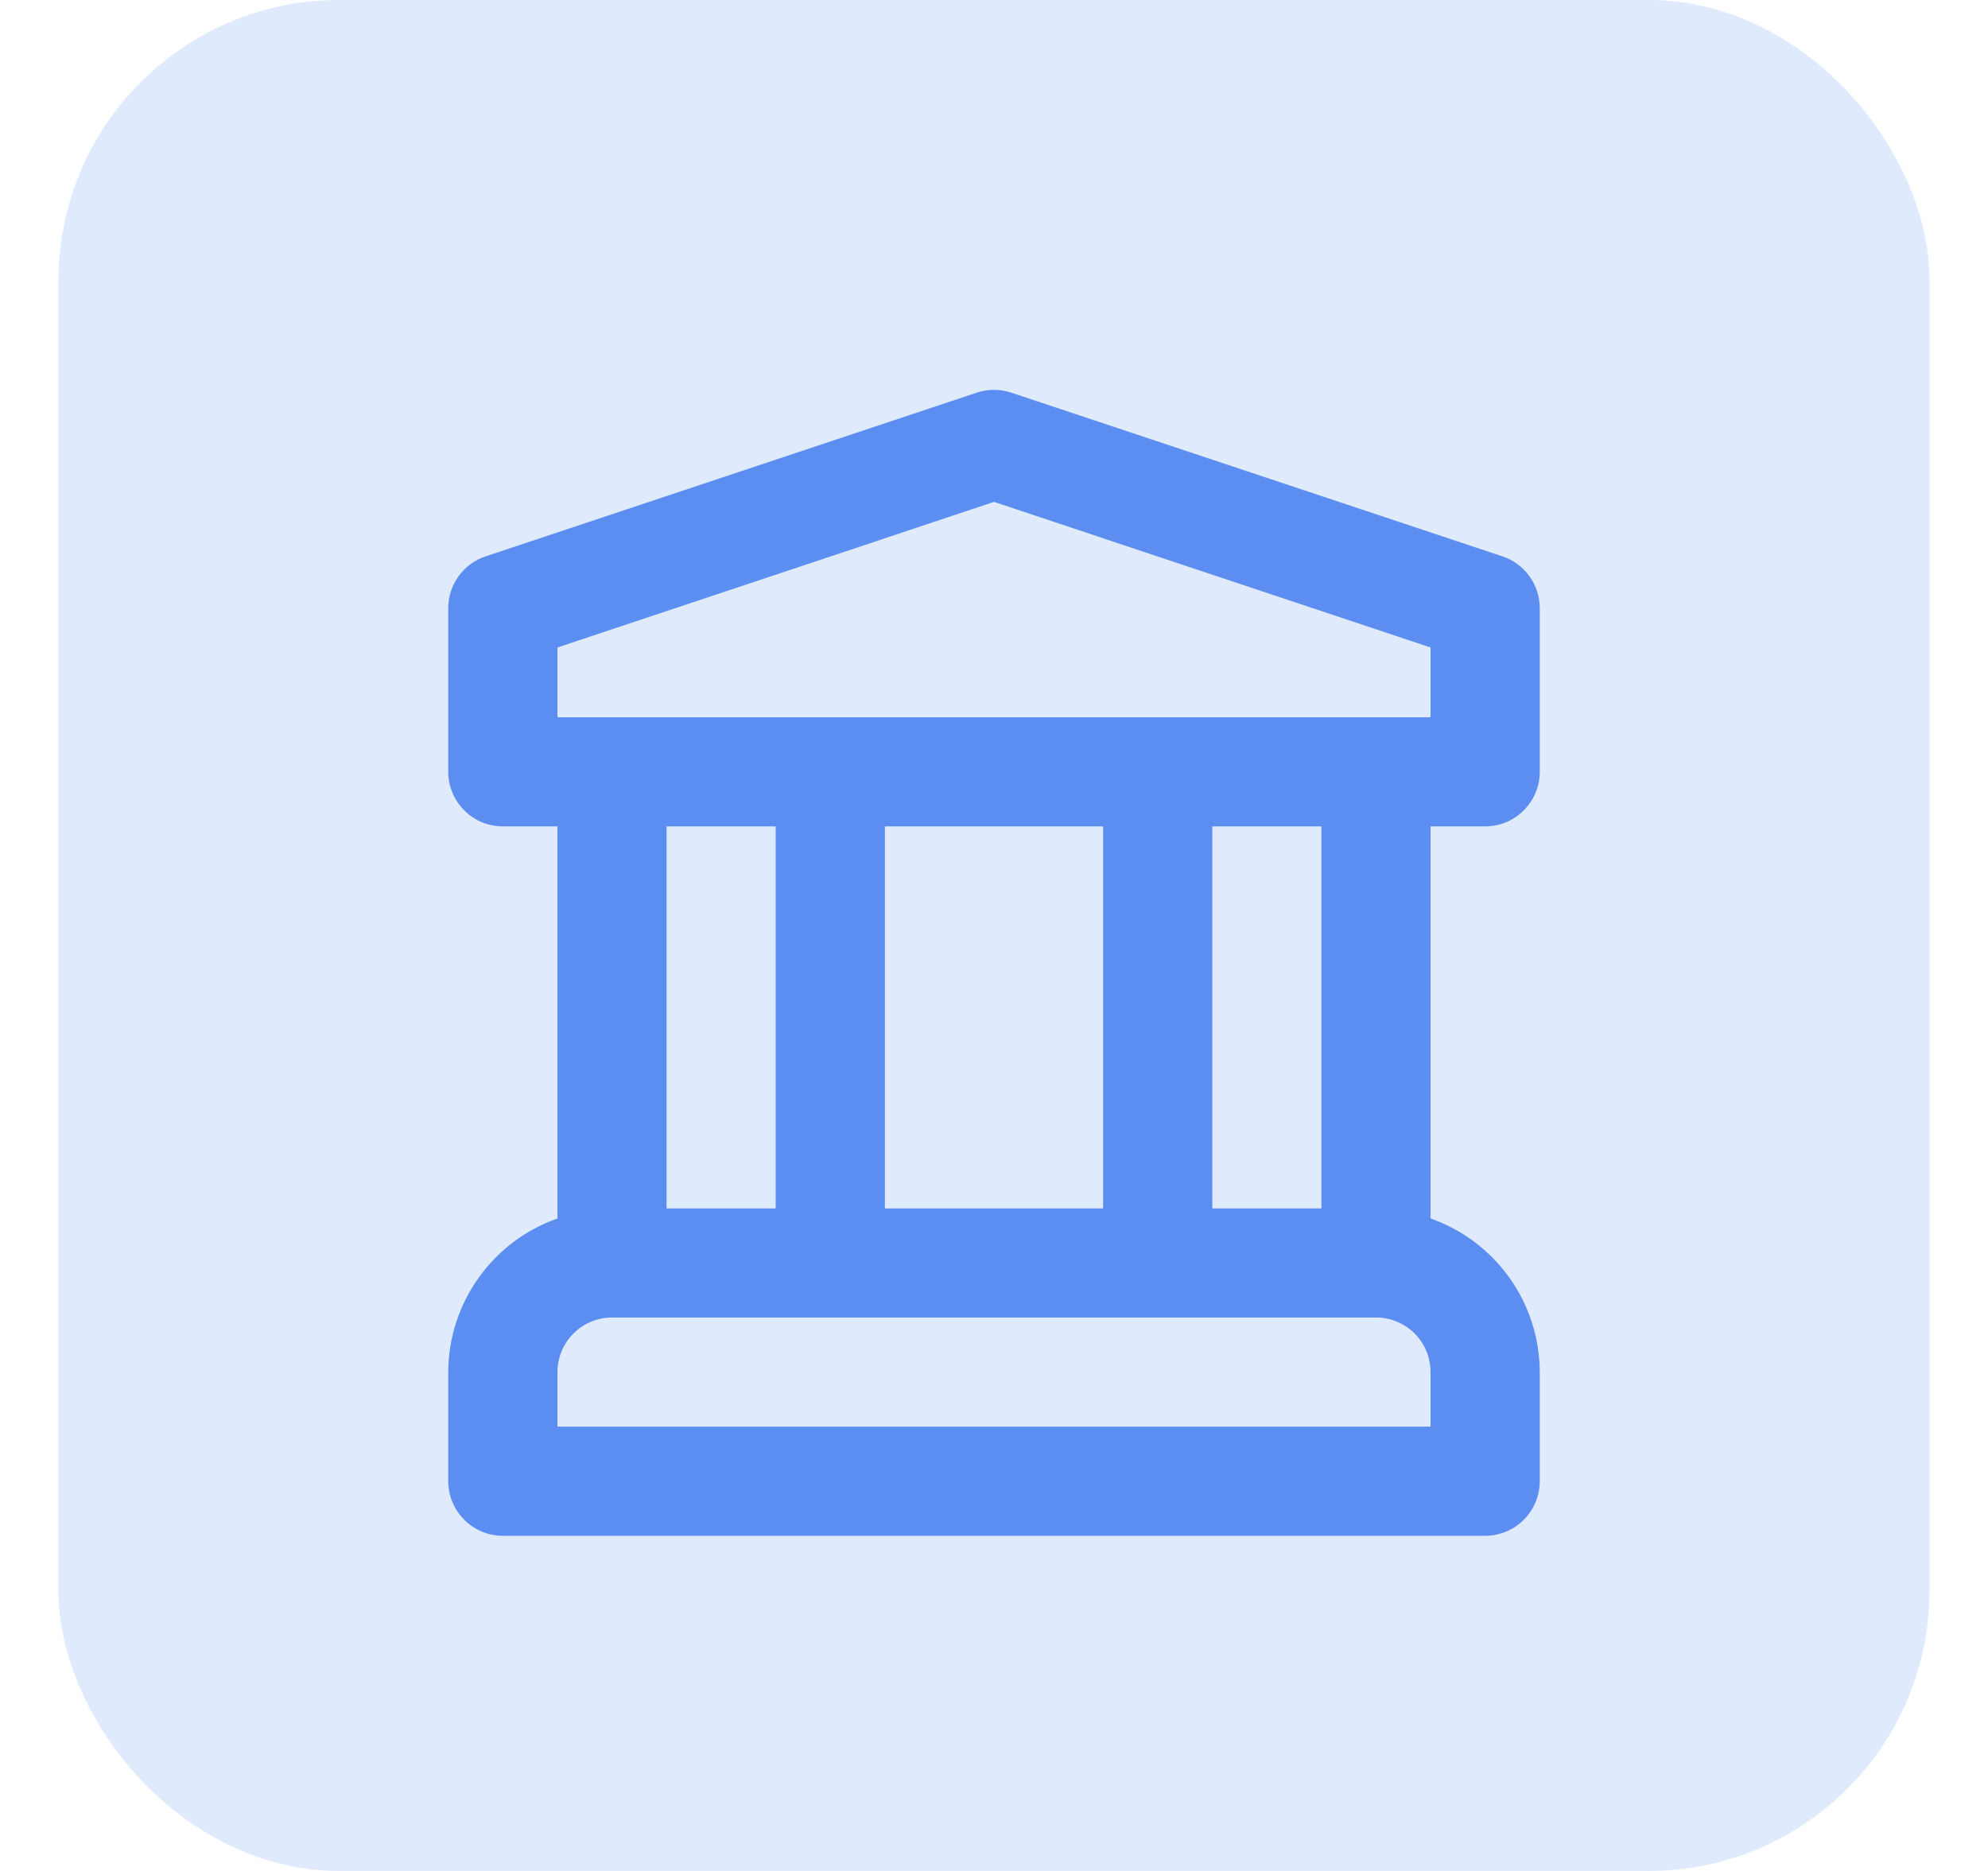 <svg width="17" height="16" viewBox="0 0 17 16" fill="none" xmlns="http://www.w3.org/2000/svg">
<rect x="0.9" y="0.4" width="15.2" height="15.2" rx="2" fill="#E0EAFD"/>
<rect x="0.9" y="0.4" width="15.2" height="15.2" rx="2" stroke="#E0EAFD" stroke-width="0.8"/>
<g clip-path="url(#clip0_12558_115495)">
<path d="M12.7 7.067C12.761 7.067 12.822 7.055 12.879 7.032C12.935 7.008 12.987 6.974 13.03 6.93C13.073 6.887 13.108 6.836 13.131 6.779C13.155 6.722 13.167 6.662 13.167 6.6V5.2C13.167 5.103 13.136 5.007 13.079 4.928C13.021 4.848 12.941 4.789 12.848 4.758L8.648 3.358C8.552 3.326 8.448 3.326 8.352 3.358L4.152 4.758C4.059 4.789 3.979 4.848 3.921 4.928C3.864 5.007 3.833 5.103 3.833 5.2V6.6C3.833 6.662 3.845 6.722 3.869 6.779C3.892 6.836 3.927 6.887 3.97 6.93C4.013 6.974 4.065 7.008 4.121 7.032C4.178 7.055 4.239 7.067 4.3 7.067H4.767V10.42C4.495 10.516 4.259 10.693 4.092 10.929C3.924 11.164 3.834 11.445 3.833 11.734V12.667C3.833 12.728 3.845 12.789 3.869 12.846C3.892 12.902 3.927 12.954 3.97 12.997C4.013 13.04 4.065 13.075 4.121 13.098C4.178 13.122 4.239 13.134 4.3 13.134H12.7C12.761 13.134 12.822 13.122 12.879 13.098C12.935 13.075 12.987 13.04 13.03 12.997C13.073 12.954 13.108 12.902 13.131 12.846C13.155 12.789 13.167 12.728 13.167 12.667V11.734C13.166 11.445 13.076 11.164 12.909 10.929C12.741 10.693 12.506 10.516 12.233 10.42V7.067H12.7ZM12.233 12.2H4.767V11.734C4.767 11.61 4.816 11.491 4.904 11.404C4.991 11.316 5.11 11.267 5.233 11.267H11.767C11.89 11.267 12.009 11.316 12.097 11.404C12.184 11.491 12.233 11.61 12.233 11.734V12.2ZM5.7 10.334V7.067H6.633V10.334H5.7ZM7.567 10.334V7.067H9.433V10.334H7.567ZM10.367 10.334V7.067H11.3V10.334H10.367ZM4.767 6.134V5.537L8.5 4.292L12.233 5.537V6.134H4.767Z" fill="#5C8EF2"/>
</g>
<defs>
<clipPath id="clip0_12558_115495">
<rect width="11.2" height="11.2" fill="white" transform="translate(2.9 2.4)"/>
</clipPath>
</defs>
</svg>
